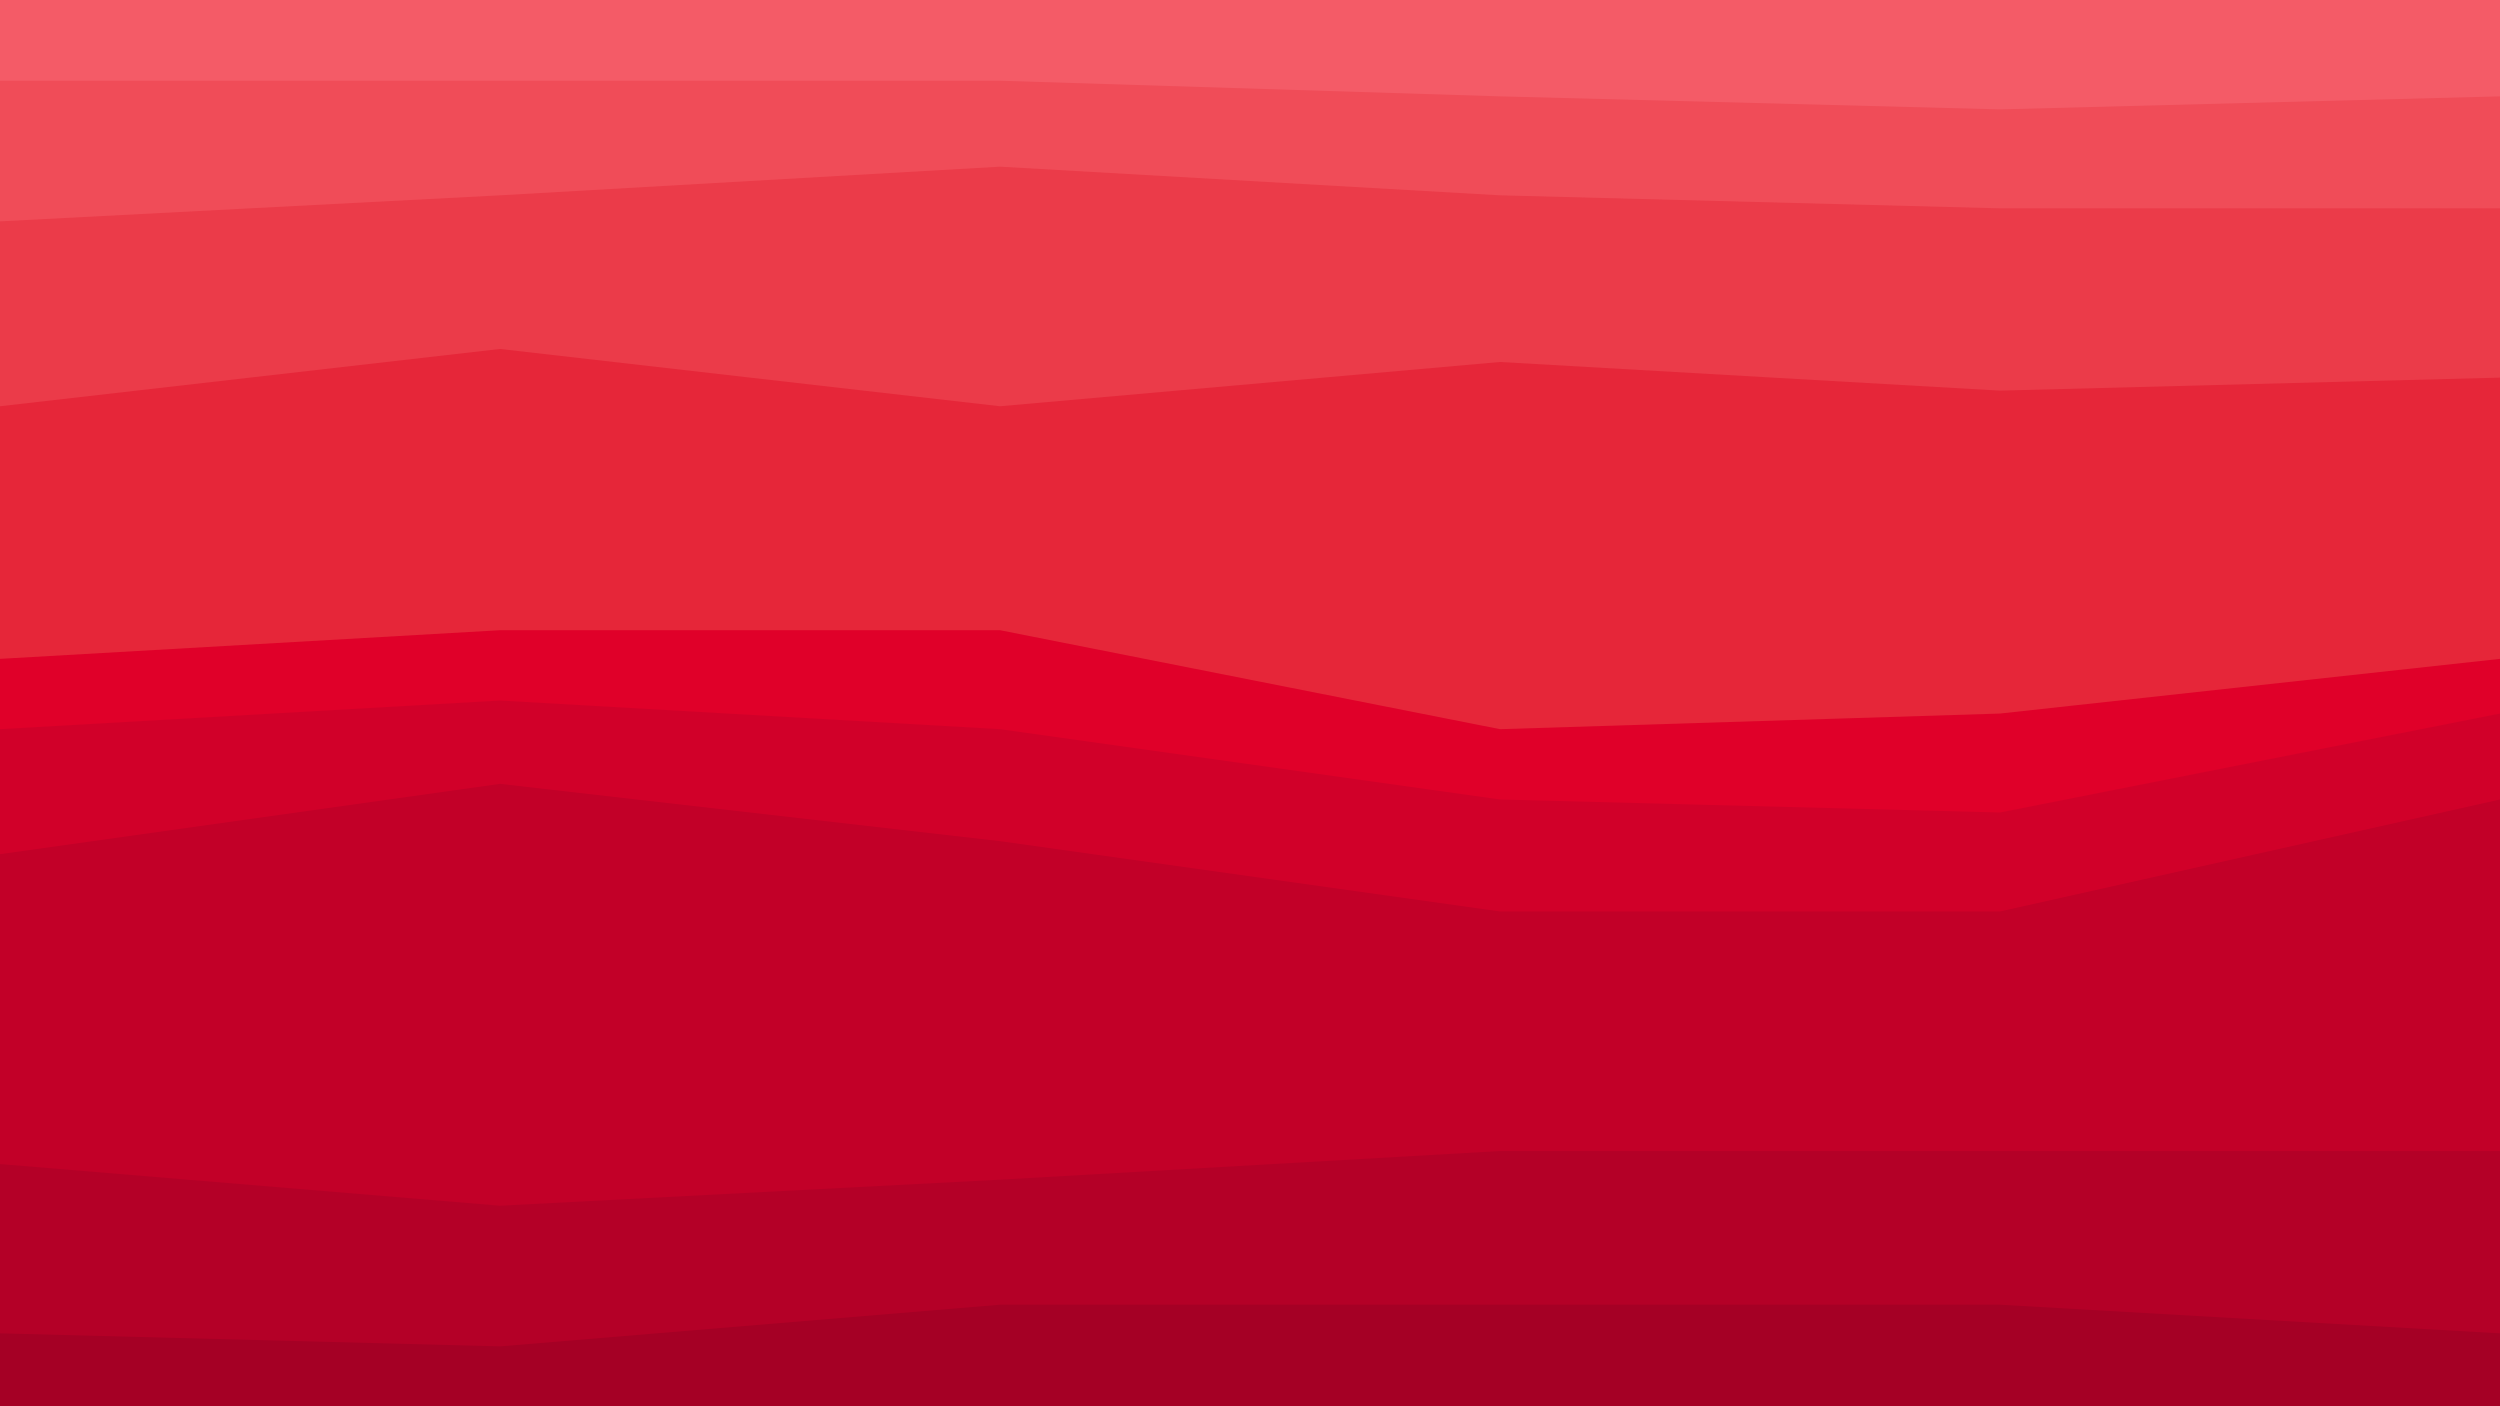 <svg id="visual" viewBox="0 0 960 540" width="960" height="540" xmlns="http://www.w3.org/2000/svg" xmlns:xlink="http://www.w3.org/1999/xlink" version="1.1"><path d="M0 33L192 33L384 33L576 39L768 44L960 39L960 0L768 0L576 0L384 0L192 0L0 0Z" fill="#f45b67"></path><path d="M0 87L192 77L384 66L576 77L768 82L960 82L960 37L768 42L576 37L384 31L192 31L0 31Z" fill="#f04c58"></path><path d="M0 158L192 136L384 158L576 141L768 152L960 147L960 80L768 80L576 75L384 64L192 75L0 85Z" fill="#eb3b49"></path><path d="M0 255L192 244L384 244L576 282L768 276L960 255L960 145L768 150L576 139L384 156L192 134L0 156Z" fill="#e62639"></path><path d="M0 282L192 271L384 282L576 309L768 314L960 276L960 253L768 274L576 280L384 242L192 242L0 253Z" fill="#e00029"></path><path d="M0 330L192 303L384 325L576 352L768 352L960 309L960 274L768 312L576 307L384 280L192 269L0 280Z" fill="#d10029"></path><path d="M0 449L192 465L384 455L576 444L768 444L960 444L960 307L768 350L576 350L384 323L192 301L0 328Z" fill="#c20028"></path><path d="M0 514L192 519L384 503L576 503L768 503L960 514L960 442L768 442L576 442L384 453L192 463L0 447Z" fill="#b40027"></path><path d="M0 541L192 541L384 541L576 541L768 541L960 541L960 512L768 501L576 501L384 501L192 517L0 512Z" fill="#a50025"></path></svg>